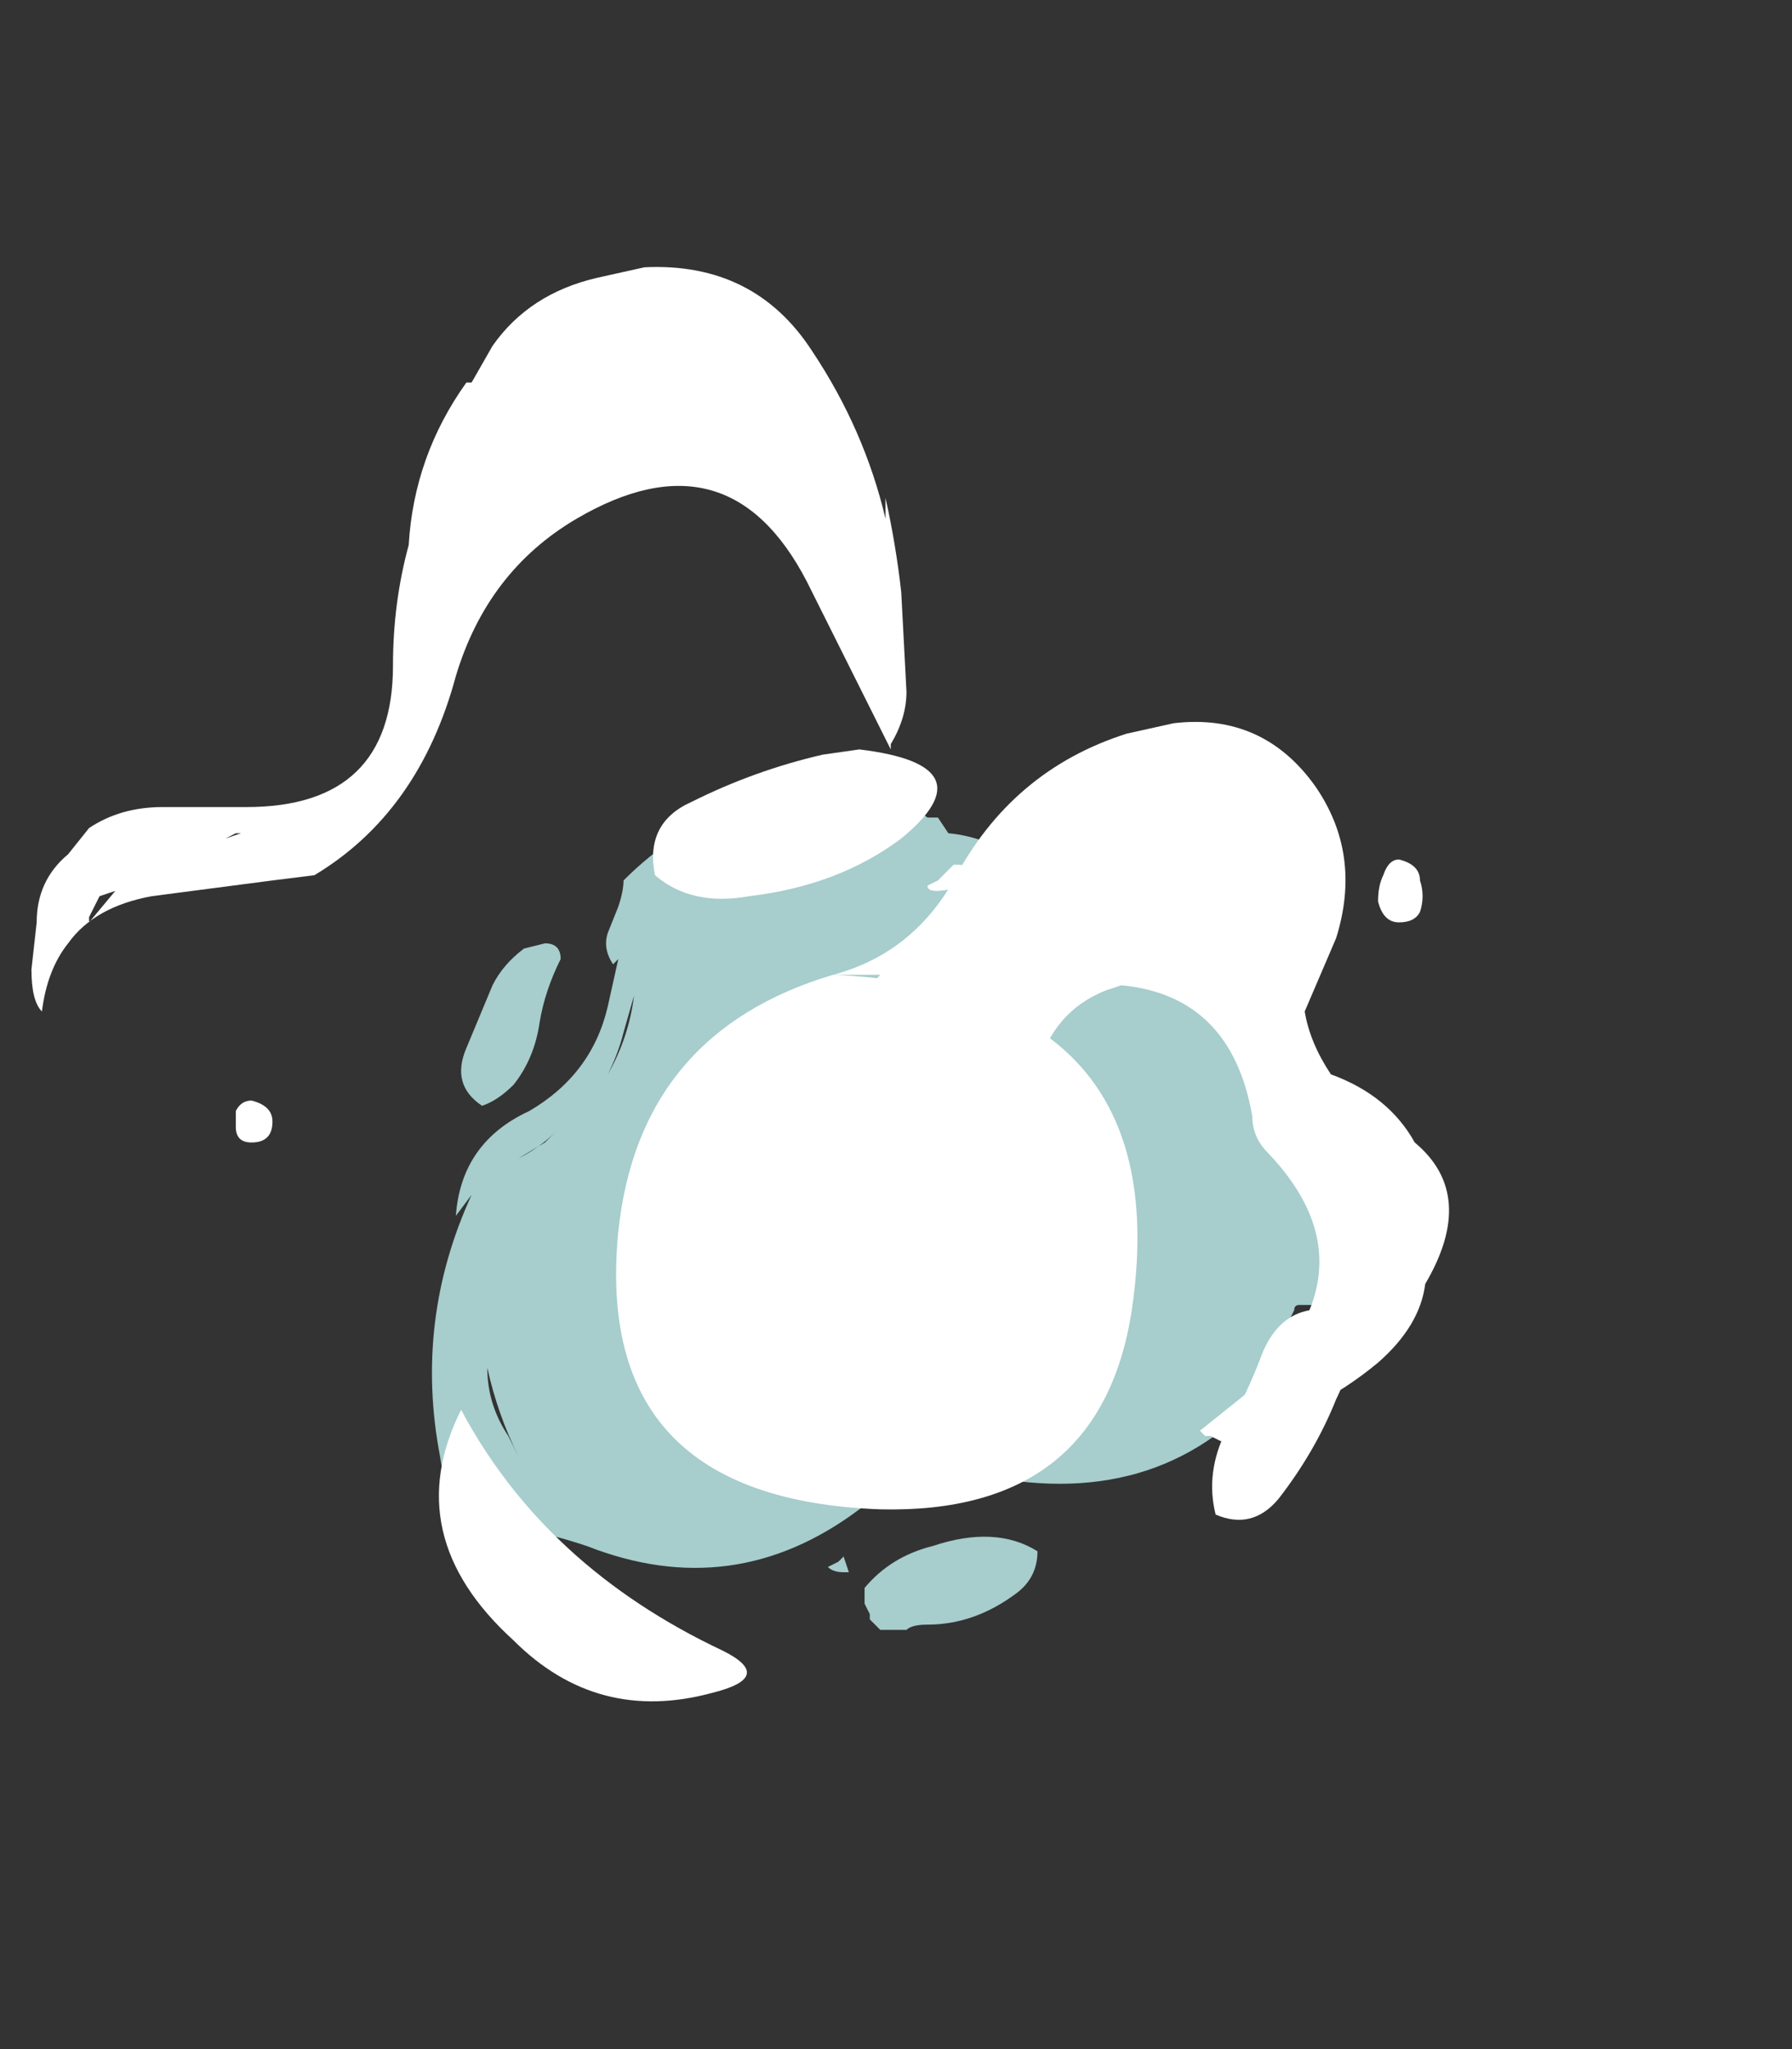 <?xml version="1.0" encoding="UTF-8" standalone="no"?>
<svg xmlns:ffdec="https://www.free-decompiler.com/flash" xmlns:xlink="http://www.w3.org/1999/xlink" ffdec:objectType="frame" height="136.85px" width="119.7px" xmlns="http://www.w3.org/2000/svg">
  <rect width="100%" height="100%" fill="#333333" stroke="none"/>
  <g transform="matrix(1.0, 0.0, 0.0, 1.0, 52.5, 84.7)">
    <use ffdec:characterId="661" height="13.7" transform="matrix(7.0, 0.0, 0.0, 7.0, -50.4, -66.85)" width="13.55" xlink:href="#shape0"/>
  </g>
  <defs>
    <g id="shape0" transform="matrix(1.0, 0.0, 0.0, 1.0, 7.2, 9.55)">
      <path d="M0.4 2.85 L0.5 2.8 0.55 2.75 0.6 2.9 0.55 2.9 Q0.45 2.9 0.4 2.85 M1.55 -4.15 Q2.15 -4.1 2.9 -3.4 3.3 -3.0 3.85 -2.65 4.65 -2.1 4.85 -1.2 5.2 -0.75 5.15 -0.1 L5.1 0.4 Q5.05 0.35 5.0 0.35 L4.9 0.35 Q4.85 0.35 4.85 0.4 L4.8 0.5 Q4.95 0.7 4.7 1.0 3.7 2.3 2.0 2.0 1.25 1.9 0.7 2.3 -0.5 3.2 -1.9 2.65 -2.35 2.5 -2.75 2.45 L-2.9 2.35 Q-3.25 2.2 -3.3 1.8 -3.55 0.5 -3.0 -0.7 L-3.15 -0.5 Q-3.1 -1.2 -2.45 -1.5 -1.85 -1.85 -1.7 -2.5 L-1.6 -2.95 -1.65 -2.9 Q-1.75 -3.05 -1.7 -3.2 L-1.6 -3.45 Q-1.55 -3.6 -1.55 -3.7 -0.6 -4.65 0.75 -4.55 1.1 -4.5 1.35 -4.3 L1.45 -4.3 1.55 -4.15 M0.75 3.1 L0.75 3.05 Q1.0 2.75 1.4 2.65 2.0 2.45 2.4 2.7 2.4 2.95 2.2 3.1 1.8 3.4 1.35 3.4 1.2 3.4 1.15 3.45 L0.9 3.45 0.8 3.35 0.8 3.3 0.75 3.2 0.75 3.1 M-3.05 -2.1 L-2.8 -2.7 Q-2.7 -2.9 -2.5 -3.05 L-2.3 -3.1 Q-2.15 -3.1 -2.15 -2.95 -2.3 -2.65 -2.35 -2.35 -2.4 -2.0 -2.6 -1.75 -2.75 -1.6 -2.9 -1.55 -3.2 -1.75 -3.05 -2.1 M-1.45 -2.6 L-1.55 -2.25 Q-1.6 -2.05 -1.7 -1.85 -1.5 -2.2 -1.45 -2.6 M-2.3 -1.2 L-2.55 -1.05 Q-2.35 -1.15 -2.2 -1.3 L-2.3 -1.2 M-2.85 0.95 Q-2.85 1.3 -2.65 1.6 L-2.55 1.8 Q-2.75 1.4 -2.85 0.95" fill="#ccfffe" fill-opacity="0.753" fill-rule="evenodd" stroke="none"/>
      <path d="M1.1 -4.1 Q0.5 -3.65 -0.35 -3.55 -0.9 -3.45 -1.25 -3.75 -1.35 -4.25 -0.9 -4.45 -0.3 -4.75 0.35 -4.9 L0.7 -4.95 Q1.95 -4.8 1.1 -4.1 M1.45 -3.7 L1.6 -3.85 1.65 -3.85 Q1.75 -3.85 1.75 -3.7 L1.7 -3.65 Q1.35 -3.55 1.35 -3.65 L1.45 -3.7 M5.7 -3.75 Q5.75 -3.9 5.85 -3.9 6.05 -3.85 6.05 -3.7 6.1 -3.55 6.05 -3.4 6.0 -3.3 5.85 -3.3 5.7 -3.3 5.65 -3.5 5.65 -3.65 5.7 -3.75 M-5.25 -1.4 L-5.25 -1.5 Q-5.2 -1.6 -5.1 -1.6 -4.9 -1.55 -4.9 -1.4 -4.9 -1.2 -5.1 -1.2 -5.25 -1.2 -5.25 -1.35 L-5.25 -1.4 M-0.7 4.05 Q-1.8 4.35 -2.6 3.55 -3.7 2.55 -3.1 1.35 -2.3 2.85 -0.6 3.65 -0.1 3.9 -0.7 4.05 M0.9 2.3 Q-1.85 2.2 -1.6 -0.35 -1.4 -2.25 0.45 -2.8 3.75 -2.65 3.3 0.4 3.0 2.35 0.9 2.3 M5.25 1.25 Q5.05 1.75 4.7 2.2 4.45 2.5 4.1 2.35 4.0 1.95 4.2 1.55 4.4 1.2 4.55 0.8 4.7 0.45 5.0 0.4 5.55 0.65 5.25 1.25" fill="#ffffff" fill-rule="evenodd" stroke="none"/>
      <path d="M3.7 -5.2 Q4.55 -5.3 5.05 -4.6 5.5 -3.95 5.25 -3.15 L4.95 -2.45 Q5.0 -2.15 5.2 -1.85 5.75 -1.65 6.0 -1.2 6.6 -0.7 6.1 0.15 6.05 0.55 5.65 0.9 5.05 1.4 4.25 1.6 L4.15 1.65 4.05 1.6 4.0 1.6 3.95 1.55 4.45 1.15 Q5.65 0.0 4.6 -1.1 4.45 -1.25 4.45 -1.45 4.25 -2.6 3.2 -2.7 L3.05 -2.65 Q2.55 -2.45 2.4 -1.9 2.3 -1.45 2.35 -0.95 2.4 -0.75 2.5 -0.6 1.8 -0.55 1.4 -1.3 L0.9 -2.25 Q0.7 -2.6 0.9 -2.8 L0.45 -2.8 Q1.2 -3.0 1.6 -3.7 2.15 -4.75 3.25 -5.1 L3.7 -5.2" fill="#ffffff" fill-rule="evenodd" stroke="none"/>
      <path d="M0.95 -7.35 Q1.05 -6.9 1.1 -6.45 L1.15 -5.5 Q1.15 -5.25 1.0 -5.0 L1.0 -4.95 0.2 -6.55 Q-0.55 -8.0 -2.0 -7.15 -2.85 -6.65 -3.15 -5.65 -3.5 -4.35 -4.5 -3.75 L-4.9 -3.7 -6.05 -3.55 Q-6.6 -3.45 -6.85 -3.1 -7.05 -2.85 -7.1 -2.45 -7.2 -2.55 -7.2 -2.85 L-7.15 -3.3 Q-7.15 -3.7 -6.85 -3.95 L-6.65 -4.2 Q-6.35 -4.4 -5.95 -4.4 L-5.15 -4.4 Q-3.75 -4.4 -3.75 -5.75 -3.75 -6.35 -3.6 -6.9 -3.55 -7.75 -3.05 -8.45 L-3.0 -8.45 -2.8 -8.8 Q-2.45 -9.3 -1.8 -9.45 L-1.35 -9.55 Q-0.3 -9.6 0.25 -8.75 0.75 -8.0 0.95 -7.15 L0.95 -7.35 M-6.55 -3.55 L-6.65 -3.35 -6.65 -3.3 -6.4 -3.6 -6.55 -3.55 M-5.2 -4.15 L-5.25 -4.15 -5.35 -4.1 -5.2 -4.15" fill="#ffffff" fill-rule="evenodd" stroke="none"/>
    </g>
  </defs>
</svg>
